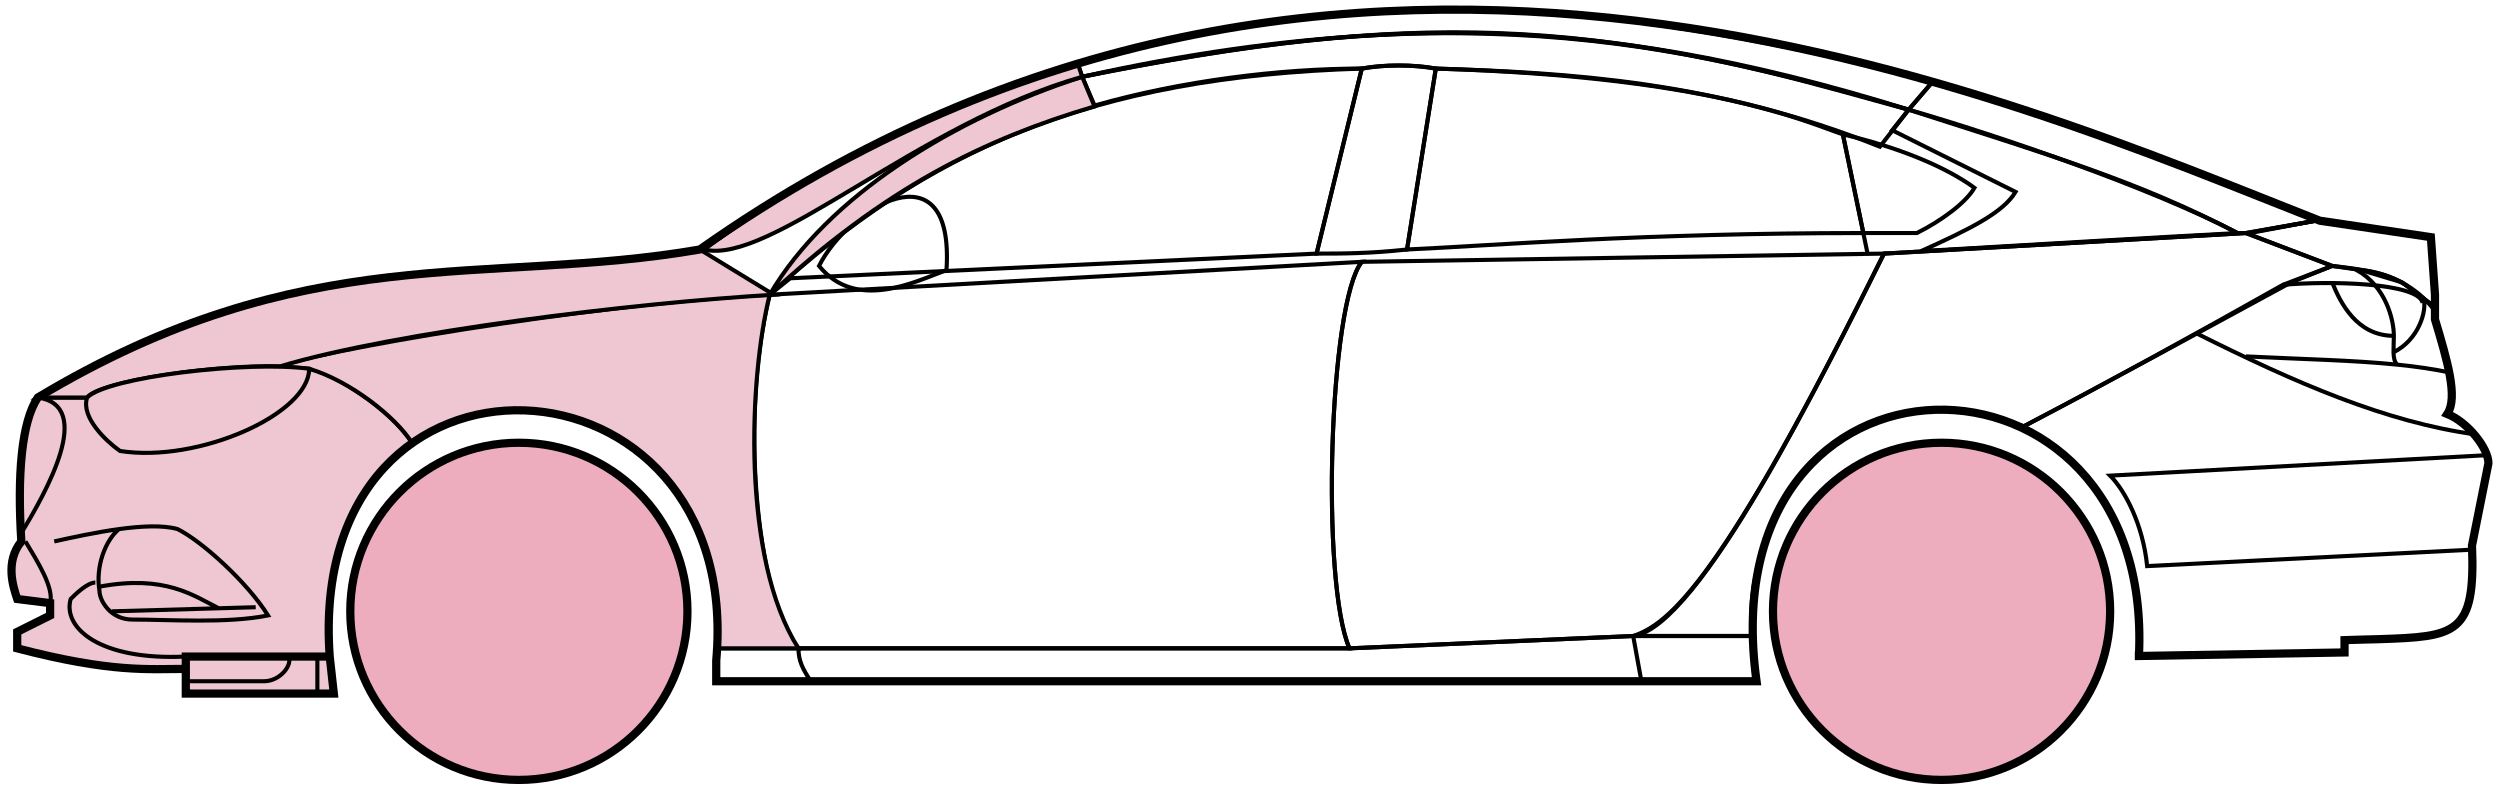 <svg width="304" height="96" viewBox="0 0 304 96" fill="none" xmlns="http://www.w3.org/2000/svg">
<circle cx="63.094" cy="74.338" r="20.5" fill="#EDADBF" stroke="black"/>
<circle cx="236.094" cy="74.338" r="20.5" fill="#EDADBF" stroke="black"/>
<path d="M133.092 12.838L131.592 9.338C171.592 1.338 193.092 1.838 232.092 13.338L228.592 17.838C208.592 9.838 190.592 8.838 174.592 8.338C172.092 7.838 168.092 7.838 165.592 8.338C155.592 8.338 143.592 9.838 133.092 12.838Z" stroke="black" stroke-width="0.5"/>
<path d="M131.592 9.338L131.092 7.838C167.092 -3.162 199.592 0.838 235.092 9.838L232.092 13.338C192.092 0.838 166.092 2.338 131.592 9.338Z" stroke="black" stroke-width="0.5"/>
<path d="M131.592 9.338C183.092 -2.162 211.592 7.838 232.092 13.338" stroke="black" stroke-width="0.5"/>
<path d="M227.094 30.838L224.094 16.338C219.594 14.838 208.094 9.338 174.594 8.338L171.094 30.338C182.094 29.838 199.594 28.338 226.594 28.338" stroke="black" stroke-width="0.5"/>
<path d="M165.594 8.338C132.594 9.338 112.594 18.338 93.594 35.838L96.094 33.838L160.094 30.838L165.594 8.338Z" stroke="black" stroke-width="0.5"/>
<path d="M240.092 22.838C236.425 20.172 230.592 17.838 224.092 16.338L226.592 28.338H233.092C236.092 26.838 239.092 24.607 240.092 22.838Z" stroke="black" stroke-width="0.5"/>
<path d="M97.094 78.838H164.094L198.594 77.338M97.094 78.838C97.094 80.338 97.594 81.338 98.594 82.838M97.094 78.838H87.094V82.838H98.594M198.594 77.338L199.594 82.838M198.594 77.338H213.094L213.594 82.838H199.594M199.594 82.838H98.594" stroke="black" stroke-width="0.5"/>
<path d="M97.093 78.838C92.594 74.338 89.594 52.338 93.593 35.838L165.594 31.838C161.594 36.838 160.594 70.838 164.094 78.838H97.093Z" stroke="black" stroke-width="0.5"/>
<path d="M229.094 30.838L165.594 31.838C161.594 36.838 160.594 70.838 164.094 78.838L198.594 77.338C203.094 75.838 209.594 70.338 229.094 30.838Z" stroke="black" stroke-width="0.5"/>
<path d="M171.094 30.338C166.594 30.838 163.094 30.838 160.094 30.838L165.594 8.338C168.594 7.838 171.594 7.838 174.594 8.338L171.094 30.338Z" stroke="black" stroke-width="0.5"/>
<path d="M99.594 32.339C104.094 37.839 111.094 34.339 115.094 32.839C116.094 17.338 103.094 25.338 99.594 32.339Z" stroke="black" stroke-width="0.5"/>
<path d="M235.092 9.838L232.092 13.338C249.092 18.838 259.592 21.838 272.092 28.338H273.592L281.592 26.838C266.592 20.338 259.092 17.838 235.092 9.838Z" stroke="black" stroke-width="0.5"/>
<path d="M272.092 28.338C261.592 22.838 242.592 16.338 232.092 13.338L230.092 15.838L245.092 23.338C243.592 25.838 239.592 27.838 233.592 30.538C245.592 29.838 262.592 28.838 272.092 28.338Z" stroke="black" stroke-width="0.5"/>
<path d="M277.594 34.638L283.592 32.338L273.093 28.338L229.093 30.838C221.593 45.838 206.593 76.338 198.593 77.338H213.093C211.593 66.338 221.093 42.838 246.094 51.838C256.594 46.338 266.594 40.838 277.594 34.638Z" stroke="black" stroke-width="0.5"/>
<path d="M278.592 34.338C266.592 40.838 256.592 46.338 246.092 51.838C250.592 54.838 261.092 60.838 260.092 79.838L285.092 79.338V77.838C293.592 76.838 302.092 80.338 300.592 66.338L302.592 56.338C302.592 54.838 300.092 50.838 297.592 50.338C299.092 47.838 296.092 38.838 296.092 38.838V37.338L292.092 34.338L287.092 32.838L283.592 32.338L278.592 34.338Z" stroke="black" stroke-width="0.5"/>
<path d="M296.092 37.338L296.086 37.259M296.086 37.259L295.592 28.838L281.592 26.838L273.092 28.338L283.592 32.338C293.092 33.338 292.091 34.838 296.086 37.259Z" stroke="black" stroke-width="0.5"/>
<path d="M294.594 36.839C294.094 34.339 283.094 34.138 277.594 34.638" stroke="black" stroke-width="0.5"/>
<path d="M300.594 66.838L261.094 68.838C260.594 63.838 258.427 59.672 256.594 57.838L302.594 55.338M301.094 52.838C290.094 51.338 279.094 46.538 267.094 40.538M229.094 30.838L273.094 28.338L281.594 26.838" stroke="black" stroke-width="0.5"/>
<path d="M273.094 43.338C280.089 43.688 286.106 43.793 291.487 44.338M298.094 45.338C295.991 44.888 293.798 44.572 291.487 44.338M296.094 37.838C295.676 37.253 295.207 36.724 294.703 36.248M291.487 44.338C291.161 43.994 291.067 43.471 291.052 42.838M291.052 42.838C291.038 42.248 291.094 41.563 291.094 40.838C291.094 38.838 290.094 34.838 286.594 32.838C288.815 32.838 292.191 33.879 294.703 36.248M291.052 42.838C294.094 41.338 295.166 37.778 294.703 36.248" stroke="black" stroke-width="0.5"/>
<path d="M291.094 40.838C286.594 40.838 284.594 36.838 283.594 34.338" stroke="black" stroke-width="0.5"/>
<path d="M133.092 12.938C119.592 16.938 107.592 22.838 93.592 35.838C100.592 23.838 116.092 14.338 131.592 9.338L133.092 12.938Z" fill="#EFC7D3" stroke="black" stroke-width="0.5"/>
<path d="M131.592 9.338C111.592 15.012 93.592 32.338 85.592 30.338C98.592 20.838 114.592 12.338 131.092 7.838L131.592 9.338Z" fill="#EFC7D3" stroke="black" stroke-width="0.5"/>
<path d="M10.593 48.338H4.593C2.092 52.338 2.092 62.338 2.593 65.838C1.092 66.838 1.093 71.338 2.093 72.838L6.093 73.338V74.838L2.093 76.838V78.838C6.093 79.838 14.593 81.838 22.593 81.338V79.838H40.093C39.426 71.338 41.093 60.838 50.093 53.838C47.593 49.838 40.593 45.338 37.593 44.838C27.593 43.838 12.593 46.338 10.593 48.338Z" fill="#EFC7D3" stroke="black" stroke-width="0.5"/>
<path d="M93.594 35.838C75.76 36.672 44.094 41.538 33.594 44.538L37.594 44.838C42.594 46.338 48.094 50.672 50.094 53.838C63.093 44.338 88.593 51.338 87.093 78.838H97.093C90.093 67.838 91.093 45.838 93.594 35.838Z" fill="#EFC7D3" stroke="black" stroke-width="0.5"/>
<path d="M10.592 48.338H4.592C37.092 28.838 59.092 34.838 85.092 30.338L94.092 35.838C77.092 36.838 48.092 40.338 34.092 44.538C26.092 44.338 12.092 46.338 10.592 48.338Z" fill="#EFC7D3" stroke="black" stroke-width="0.5"/>
<path d="M37.594 44.839C30.094 43.838 13.094 45.838 10.594 48.339C9.794 50.738 12.927 53.672 14.594 54.838C24.094 56.338 37.594 50.338 37.594 44.839Z" fill="#EFC7D3" stroke="black" stroke-width="0.5"/>
<path d="M4.593 48.338C11.593 49.338 5.593 59.838 2.593 64.838C2.093 57.838 2.593 52.338 4.593 48.338Z" fill="#EFC7D3" stroke="black" stroke-width="0.5"/>
<path d="M22.592 84.338V79.838H40.092L40.592 84.338H22.592Z" fill="#EFC7D3" stroke="black" stroke-width="0.5"/>
<path d="M3.094 65.838C4.594 68.338 6.594 71.505 6.094 73.338M22.594 79.838C12.094 80.338 7.594 76.338 8.594 72.838C9.094 72.338 10.594 70.838 11.594 70.838" stroke="black" stroke-width="0.5"/>
<path d="M32.594 74.838C30.094 70.838 24.594 65.838 21.594 64.338C19.844 63.838 17.219 63.963 14.469 64.338C12.844 65.672 11.594 68.838 12.094 71.838C12.094 73.005 13.401 75.338 16.094 75.338C20.594 75.338 27.594 75.838 32.594 74.838Z" fill="#EFC7D3"/>
<path d="M6.594 65.838C8.844 65.338 11.719 64.713 14.469 64.338M14.469 64.338C17.219 63.963 19.844 63.838 21.594 64.338C24.594 65.838 30.094 70.838 32.594 74.838C27.594 75.838 20.594 75.338 16.094 75.338C13.401 75.338 12.094 73.005 12.094 71.838C11.594 68.838 12.844 65.672 14.469 64.338Z" stroke="black" stroke-width="0.5"/>
<path d="M12.094 71.338C20.094 69.838 23.594 72.467 26.594 73.967M13.594 74.338L31.094 73.838" stroke="black" stroke-width="0.5"/>
<path d="M22.592 82.838H32.092C34.092 82.838 35.592 80.838 35.092 79.838M38.592 79.838V84.338" stroke="black" stroke-width="0.5"/>
<path d="M22.594 81.339C18.094 81.339 13.594 81.839 2.094 78.839V76.839L6.094 74.839V73.339L2.094 72.839C1.593 71.338 0.593 68.338 2.593 65.838C2.093 57.838 2.593 51.338 4.594 48.338C37.094 28.838 59.094 34.839 85.094 30.339C163.094 -24.662 245.094 12.338 282.094 26.839L295.594 28.838L296.094 35.838V38.838C297.592 43.838 298.927 48.338 297.594 50.338C300.094 51.338 302.594 54.505 302.594 56.338L300.594 66.338C301.046 77.186 298.638 77.411 289.306 77.723C288.315 77.756 286.246 77.79 285.094 77.838V79.338L260.094 79.769M22.594 81.339V84.339H40.592L40.094 79.839M22.594 81.339V79.839H40.094M40.094 79.839C37.094 38.339 90.594 41.339 87.094 80.339V82.838H213.594C207.594 39.338 262.094 39.338 260.094 79.769M259.592 79.769H260.094" stroke="black"/>
</svg>
